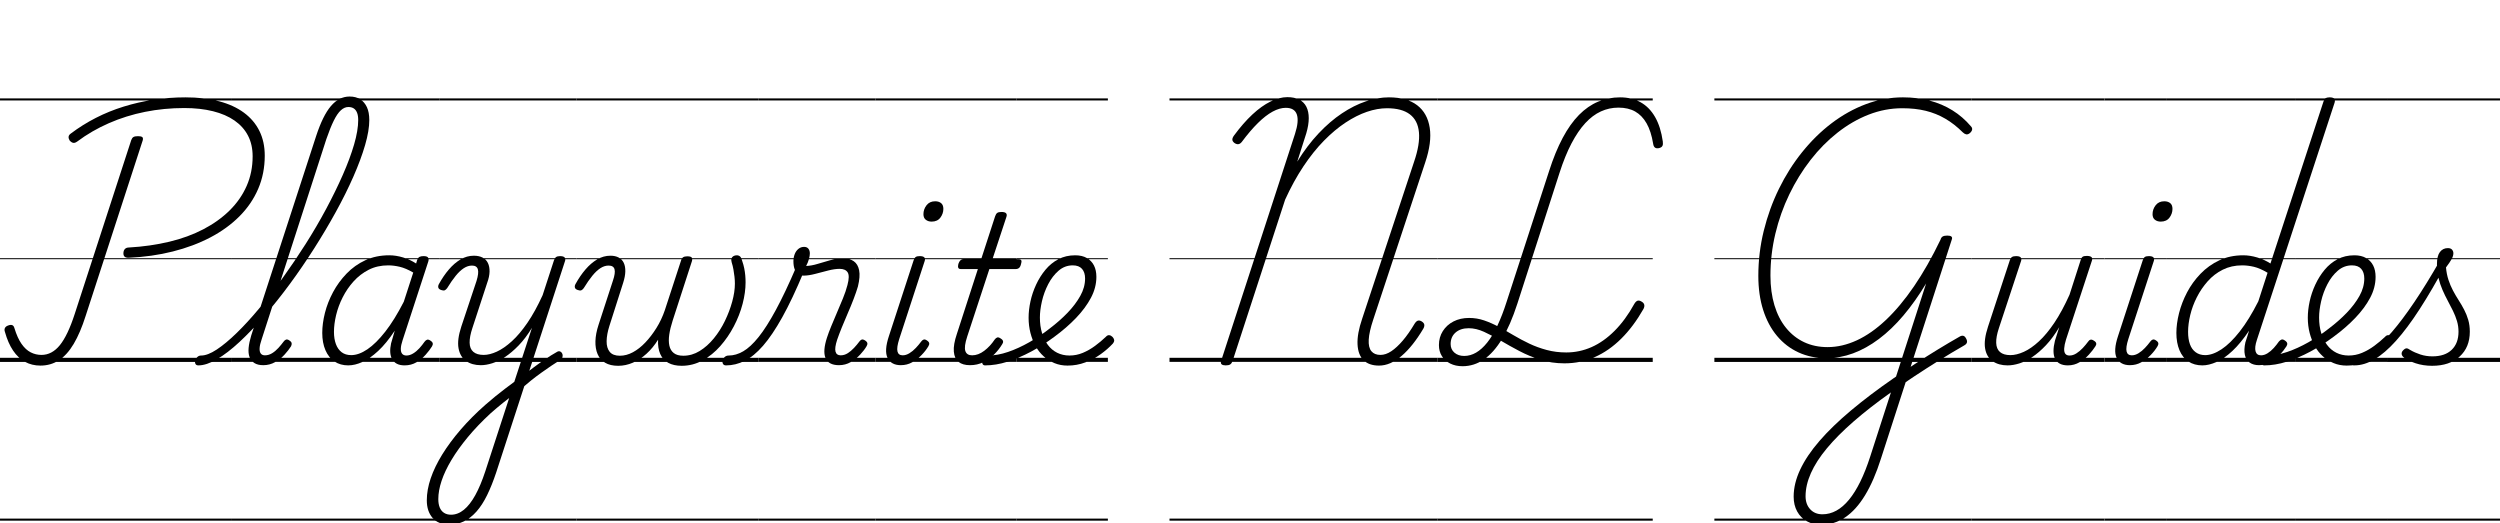 <svg width="194.75" height="40.768" viewBox="0 0 194.75 40.768" xmlns="http://www.w3.org/2000/svg"><path transform="translate(0 28.192) scale(.016 -.016)" d="m625 507q-13 0-19 6t-5 19q1 12 8 18.5t19 6.5q104 6 196 28t166.5 61 128 92 82.5 119 29 144q0 57-22.5 100.5t-65.5 73.5-105 45.5-140 15.5q-98 0-190.5-18.5t-176-55-154.5-89.5q-11-8-19.5-6.5t-17.5 11.5q-6 10-5 18.5t11 15.5q57 43 121.5 76t135.5 55 146.5 33.5 154.5 11.5q92 0 163.5-19t121-55.5 75.5-89 26-120.5q0-87-32-161.5t-91.5-134-141.5-102.5-183-68.5-216-30.5zm-428-525q-42 0-75.5 18.5t-58 55-39.5 90.5q-4 11 0 19t15 12q13 5 20.5 2t10.5-14q15-49 35-77.5t44.5-41 52.5-12.5q51 0 89.5 47.5t72.5 152.5l275 846q4 11 11 15t22 4q14 0 20-4t3-16l-278-855q-26-82-58-136t-72-80-90-26zm-197-745h1125v-10h-1125zm0 783h1125v-20h-1125zm0 485h1125v-5h-1125zm0 778h1125v-10h-1125z"/><path transform="translate(18 28.192) scale(.016 -.016)" d="m-159-17q-11 0-14.5 7.5t-1 16.5 10 16.5 18.5 7.5q32 0 76 29t97 80.5 110 120 114.5 148.5 111.5 165 100 171 81 165.5 55 148 20 119.5q0 12 8 18t19 6 19-6 8-18q0-52-20.5-122.5t-57-153.5-85.5-172-106-178.5-118.5-173-123.5-155-120.5-126-110-84.5-90.5-30zm316 1q-27 0-43.5 10.5t-23.5 29-4.5 45 12.5 59.5l316 971q33 101 72.5 147t90.5 46q31 0 52-13.5t32.5-38.5 11.5-62q0-12-8-18.5t-19-6.5-19 6.5-8 18.5q0 21-5.5 35t-16 21-26.5 7q-19 0-36.5-16t-34.5-50.5-36-89.5l-315-975q-9-26-10-43t5.5-26 20.5-9q18 0 34.5 10t31 26 25.5 31q5 7 11.5 9.5t15.5-3.5q11-7 12-14t-3-15q-12-19-31.5-40.5t-46-36.5-57.5-15zm-157-747h394v-10h-394zm0 783h394v-20h-394zm0 485h394v-5h-394zm0 778h394v-10h-394z"/><path transform="translate(24.304 28.192) scale(.016 -.016)" d="m177-17q-39 0-67.5 19t-44 55-15.5 84q0 46 13 97.5t39.5 101 66 90.5 91.5 65 116 24q33 0 67.5-10.5t63.5-29.5l5 17q4 11 11 15t20 4q18 0 22.5-7.5t0.5-19.5l-125-383q-8-24-8.5-40.5t6.5-25 21-8.5q16 0 32.5 10t30.5 25.5 25 31.5q6 8 12.5 10t15.5-4q11-7 12-14t-4-15q-11-18-30.5-40t-45-37-57.5-15q-23 0-38 8t-23 22.5-9 34 4 42.5q4 16 9 31t9 31q-41-62-81-99t-76.5-53.5-68.5-16.5zm-70 163q0-34 9.5-59.5t28-39.5 46.5-14q37 0 79 28.5t87 86 90 145.5l46 142q-36 21-65.5 28t-56.5 7q-53 0-95-21.5t-73.5-56.5-53-77.5-32-86.5-10.5-82zm-107-909h622v-10h-622zm0 783h622v-20h-622zm0 485h622v-5h-622zm0 778h622v-10h-622z"/><path transform="translate(34.256 28.192) scale(.016 -.016)" d="m401-72q29 25 58 46.5t56.5 40 52.5 32.5q10 7 17.5 4t11-11 1-17-11.5-14q-21-13-44.5-29t-48-33.5-49.5-37.5-49-41zm-354-720q-54 0-82 32.5t-28 85.5q0 51 19 107t56 116 90 121.5 120 120.5q25 22 48.5 41t47 37 45.5 34l86 263q-31-51-65-86t-66-56-62-30.5-56-9.5q-43 0-72 20.5t-36.5 62 13.5 105.5l74 222q12 39 6.5 57t-28.5 18q-20 0-39.5-12.5t-39.5-37-42-60.5q-6-8-12-10.5t-17 1.5q-12 4-14 12t3 17q22 40 48.5 71t57 49 64.5 18q25 0 42.5-9t26-26.5 8-42-11.5-54.5l-72-220q-14-42-13.5-71.5t18-44.5 50.5-15q29 0 64 16t73 50.5 76 90 74 134.5l55 169q4 12 10.5 16.5t19.5 4.5q17 0 22.5-7t0.5-20l-334-1026q-21-63-44.5-111t-51.5-79.5-60.5-47.5-71.5-16zm8 48q33 0 62.5 24t55.5 71 49 117l116 356q-14-10-29.5-23t-31-25.5-29.5-25.5q-64-59-111.5-116.5t-79.5-111-48-101.5-16-89q0-24 7-41t21-26 34-9zm-55-19h665v-10h-665zm0 783h665v-20h-665zm0 485h665v-5h-665zm0 778h665v-10h-665z"/><path transform="translate(44.896 28.192) scale(.016 -.016)" d="m204-19q-39 0-64 15t-36.5 42-10.5 63 15 79l70 215q13 38 8 56t-29 18q-20 0-39.5-12.5t-39.5-37-42-60.5q-6-8-12-10.5t-17 1.5q-12 4-14 12t3 17q22 40 48.5 71t57 49 64.5 18q24 0 40.5-9t24.5-26 7.5-41.5-10.5-55.5l-67-210q-13-41-13.5-74t15-52 49.5-19q32 0 63.5 17t60.5 47.5 54 70.5 41 87l79 242q3 11 10 15.5t20 4.5q17 0 21.5-5.5t1.5-17.5l-94-290q-12-37-16.5-68t0.5-54 21.5-36 46.5-13q42 0 79.5 23t69 61.5 54 85 35.5 94 13 87.5q0 17-2 34t-5 34.5-9 36.5q-3 11-0.5 18t9.5 11 16 4q10 0 16.5-6t10.5-23q6-17 9.5-34.5t5-34.5 1.5-34q0-49-14.5-104.5t-42.5-109-66.5-97-86-69.5-101.5-26q-39 0-65.5 14.5t-39 43-10.5 69.5q-25-40-56.5-68.5t-66.5-43.5-71-15zm-204-744h888v-10h-888zm0 783h888v-20h-888zm0 485h888v-5h-888zm0 778h888v-10h-888z"/><path transform="translate(59.104 28.192) scale(.016 -.016)" d="m-159-17q-11 0-15 7.5t-2 16.5 10 16.5 20 7.5q35 0 70.5 20.5t74.5 69 84.5 132.5 99.5 210l36-25q-55-132-104-220t-94-139.5-89.5-73.5-90.5-22zm550 1q-26 0-42.5 9t-23.5 26.5-5 42 12 55.5q8 25 21 56.5t28 66.5 29 69 22 65q12 45 1 62t-39 17q-24 0-55.5-8t-63.5-16.5-58-8.5q-15 0-26 8.5t-16.5 24-5.5 37.5q0 18 6 34t18 26 28 10q14 0 21-9t7-23q0-11-4.5-27.5t-13.5-33.5q26 1 55.5 10t61.5 18 64 9q31 0 51-14t26-44-6-79q-8-27-21-61t-28.5-69.5-29-69-22.5-59.5q-13-40-8-58t25-18q18 0 34 10t31 26 26 31q5 7 11 9.5t16-3.5q11-7 12-14t-4-15q-11-19-31-40.5t-46-36.5-57-15zm-391-747h568v-10h-568zm0 783h568v-20h-568zm0 485h568v-5h-568zm0 778h568v-10h-568z"/><path transform="translate(68.192 28.192) scale(.016 -.016)" d="m124-16q-47 0-64.5 35t6.5 107l120 368q4 12 10 16.5t20 4.5q16 0 22-6t2-18l-124-380q-13-41-8.5-60t25.5-19q16 0 32.5 10t31.5 26 26 31q5 7 11.5 9.5t15.5-3.5q11-7 12-14t-4-15q-13-22-33.5-43t-45.5-35-55-14zm150 699q-17 0-28.5 9t-11.5 27q0 24 15 43.5t42 19.5q18 0 29-9t11-28q0-23-14.5-42.5t-42.5-19.5zm-274-1446h300v-10h-300zm0 783h300v-20h-300zm0 485h300v-5h-300zm0 778h300v-10h-300z"/><path transform="translate(72.992 28.192) scale(.016 -.016)" d="m161-16q-36 0-56 16t-23 50 15 87l102 315h-83q-10 0-12.5 6.5t0.5 18.5q4 12 10 17.5t16 5.5h85l68 209q4 12 10.5 16.5t20.5 4.5q16 0 22-6t2-18l-68-206h127q11 0 13.5-6t-1.5-18q-3-13-9.5-18.5t-16.5-5.5h-128l-108-329q-16-49-9-70t33-21q30 0 59 22t51 55q6 8 12.5 10t16.5-5q10-6 11.5-13t-3.5-14q-16-27-39.5-50.5t-53-38-64.5-14.5zm-161-747h388v-10h-388zm0 783h388v-20h-388zm0 485h388v-5h-388zm0 778h388v-10h-388z"/><path transform="translate(79.2 28.192) scale(.016 -.016)" d="m248-18q-35 0-64 12t-52.5 33-39.5 50-25 64-9 74q0 38 9 79.5t27.5 81.5 45.5 72.5 63 51.5 82 19q34 0 57-13.5t34.5-36.5 11.5-55q0-52-26.5-102t-72.5-98-106-92q-55-41-113-72t-114.5-49-109.5-18q-9 0-12.5 7.5t-1.5 16.5 9 16.5 19 7.5q47 0 98 17.5t103 47 99 66.5q49 37 87.5 77t62 82 23.5 85q0 30-15 47t-45 17q-39 0-69-26t-50.5-65.5-30.5-83-10-79.5q0-41 10-74.5t28.5-58.5 45.5-38.5 60-13.5q34 0 65 13t59.5 34 52.5 44q8 9 16.5 8t15.5-8 8.5-15-6.5-18q-25-27-59-51.5t-75-40-86-15.5zm-248-745h444v-10h-444zm0 783h444v-20h-444zm0 485h444v-5h-444zm0 778h444v-10h-444z"/><path transform="translate(91.104 28.192) scale(.016 -.016)" d="m1020-18q-48 0-75 26t-29.5 77.5 22.5 124.5l253 765q29 85 23.5 143t-44.5 87.5-111 29.5q-47 0-98-17.5t-104-52.5-105-88-100-125-89-162l-256-786q-4-11-11-16t-22-5q-14 0-20 5t-3 16l360 1106q20 62 9 94.5t-54 32.5q-30 0-64-18.5t-71.5-55.5-78.5-92q-8-10-17-11t-19 6q-10 8-10 16.5t8 19.5q45 61 89.5 102.5t88 63 82.5 21.5q34 0 57.5-12t35-35 11.5-55.5-12-73.5l-44-138q48 78 103.5 137t114 98 116.5 58.5 112 19.5q88 0 138-38.5t61-109.5-22-169l-253-765q-20-60-22-98t13-56 44-18q26 0 53 18t56 52 58 83q8 12 16 14t18-4q11-7 12.5-15.5t-4.5-19.5q-25-42-51.5-75.5t-54-57-55-35.5-55.5-12zm-1020-745h1305v-10h-1305zm0 783h1305v-20h-1305zm0 485h1305v-5h-1305zm0 778h1305v-10h-1305z"/><path transform="translate(111.98 28.192) scale(.016 -.016)" d="m122-21q-34 0-60 13t-40.5 36-14.5 54q0 38 19 68t52 47 76 17q38 0 73-12t70.5-31 72.5-41 77-41 85-31 95-12q64 0 123 26t112 79 96 131q7 12 15 15.5t20-3.5q11-6 13.5-15t-3.5-21q-49-86-108.5-145t-128.5-89.5-148-30.5q-63 0-117.5 17.5t-102 42.5-90.5 50.5-81.5 43-74.5 17.5q-40 0-64-21t-24-56q0-26 18.5-42t47.5-16q60 0 112 65t95 200l206 634q30 94 66.5 162.5t79.5 112 93 64.5 107 21 100-24 70.5-72 37.5-119q2-14-2-21.5t-16-10.5-19.5 2-9.5 19q-10 61-32 99.5t-55.5 57.5-81.5 19q-45 0-85.5-18.5t-76-57-67-98.5-58.5-144l-205-636q-34-105-74.5-172t-88.5-100-104-33zm-122-742h1048v-10h-1048zm0 783h1048v-20h-1048zm0 485h1048v-5h-1048zm0 778h1048v-10h-1048z"/><path transform="translate(133.55 28.192) scale(.016 -.016)" d="m519-793q-38 0-68.5 17t-47.5 48-17 72q0 64 32 132t94 139.5 152.5 147.5 207.5 157q54 37 108.5 72.5t108.5 68.5 105 62q10 6 18 4t14-14q6-11 3.5-19t-13.5-14q-61-35-122-73t-120-77-115-79q-103-73-181-141t-130-130.5-78-121-26-112.5q0-39 22.5-63.5t59.5-24.5q71 0 129.5 71t103.5 211l272 842q-53-88-110.5-156t-119.5-114.5-126-70-129-23.5q-75 0-136 28t-105 80.5-67.5 126.5-23.5 166q0 112 26.5 219.5t74 204.5 113 178.5 144 141 166.5 92.5 180 33q70 0 130.5-16t111-47.5 89.5-77.5q7-7 6-15.5t-11-17.5q-10-8-18.5-6t-16.5 10q-40 40-84.5 66t-95.5 38.5-114 12.5q-84 0-163.5-31t-151.5-87.5-131.5-133-103.5-167.5-68-191.5-24-204.5q0-80 19.5-144.5t56.5-110 88-69.5 114-24q71 0 142.5 33t141.5 99 137 164 129 227q3 11 10.5 15.5t22.5 4.5q29 0 22-19l-345-1067q-34-107-77.5-178.5t-97-107.5-117.5-36zm-519 30h1253v-10h-1253zm0 783h1253v-20h-1253zm0 485h1253v-5h-1253zm0 778h1253v-10h-1253z"/><path transform="translate(153.6 28.192) scale(.016 -.016)" d="m175-17q-44 0-73.5 20.5t-36.5 62 14 105.5l106 323q4 12 10.5 16.5t20.5 4.5q16 0 22-6t2-18l-108-327q-14-42-13-71.5t18.5-44.5 50.5-15q30 0 65.5 16t73.5 51 75.5 91 73.5 136l54 168q4 13 10 17t20 4q16 0 22.5-5.5t2.5-17.5l-126-384q-8-26-9-43.5t5.5-26 20.5-8.5q17 0 33.5 10.5t31 26 25.5 30.5q5 8 12 10t17-5q10-6 11-13t-4-14q-12-19-31.5-40.5t-45.5-37-57-15.5q-24 0-39.5 8.5t-23 24-7.5 37.5 7 50l21 66q-31-52-64.5-87.5t-66.5-57.5-63.5-31.5-56.5-9.5zm-175-746h646v-10h-646zm0 783h646v-20h-646zm0 485h646v-5h-646zm0 778h646v-10h-646z"/><path transform="translate(163.94 28.192) scale(.016 -.016)" d="m124-16q-47 0-64.5 35t6.5 107l120 368q4 12 10 16.5t20 4.5q16 0 22-6t2-18l-124-380q-13-41-8.5-60t25.5-19q16 0 32.5 10t31.5 26 26 31q5 7 11.5 9.5t15.5-3.5q11-7 12-14t-4-15q-13-22-33.5-43t-45.5-35-55-14zm150 699q-17 0-28.5 9t-11.5 27q0 24 15 43.5t42 19.5q18 0 29-9t11-28q0-23-14.5-42.5t-42.5-19.5zm-274-1446h300v-10h-300zm0 783h300v-20h-300zm0 485h300v-5h-300zm0 778h300v-10h-300z"/><path transform="translate(168.74 28.192) scale(.016 -.016)" d="m177-17q-40 0-68.5 19t-43.5 55-15 84q0 45 13 96.5t39 101 65.5 90.5 91.5 65.5 117 24.5q32 0 67.5-10.5t64.5-29.5l258 788q4 12 10.5 16.5t19.5 4.5q18 0 23-7.5t1-19.5l-378-1154q-12-36-6.5-55.5t26.5-19.5q16 0 32 10t30 25.5 25 31.5q6 7 12.5 9.5t15.5-3.5q11-7 12.5-14t-3.5-15q-14-22-34-43t-45-35-55-14q-27 0-45 12.5t-23.5 37.5 2.5 61q5 15 9.5 29.5t8.5 27.5q-41-61-81-98.5t-77.5-54-68.5-16.5zm-70 163q0-35 9-60t28-39 46-14q37 0 80 28.5t88.5 86.5 90.5 147l45 139q-37 22-66.5 29t-57.5 7q-52 0-94-21t-73.5-56.5-53-78-32-86.5-10.5-82zm-107-909h632v-10h-632zm0 783h632v-20h-632zm0 485h632v-5h-632zm0 778h632v-10h-632z"/><path transform="translate(178.85 28.192) scale(.016 -.016)" d="m248-18q-35 0-64 12t-52.5 33-39.5 50-25 64-9 74q0 38 9 79.5t27.5 81.5 45.5 72.5 63 51.5 82 19q34 0 57-13.5t34.5-36.5 11.5-55q0-52-26.5-102t-72.5-98-106-92q-55-41-113-72t-114.5-49-109.5-18q-9 0-12.5 7.5t-1.5 16.5 9 16.5 19 7.5q47 0 98 17.5t103 47 99 66.5q49 37 87.5 77t62 82 23.5 85q0 30-15 47t-45 17q-39 0-69-26t-50.5-65.5-30.5-83-10-79.5q0-41 10-74.5t28.5-58.5 45.5-38.5 60-13.5q34 0 65 13t59.5 34 52.5 44q8 9 16.5 8t15.5-8 8.5-15-6.5-18q-25-27-59-51.5t-75-40-86-15.5zm-248-745h444v-10h-444zm0 783h444v-20h-444zm0 485h444v-5h-444zm0 778h444v-10h-444z"/><path transform="translate(185.95 28.192) scale(.016 -.016)" d="m-159-17q-11 0-14.5 7.5t-1.5 16.5 10 16.5 20 7.5q35 0 77 28.5t92 86.5 108.5 144.5 125.5 203.5l30-16q-69-128-129.5-221.5t-115-154-104.5-90-98-29.5zm379-2q-44 0-81.5 12.5t-59.5 30.5q-8 8-8 16.5t8 16.5q9 9 16 9t18-8q22-13 49.5-22t58.5-9q61 0 94 32t33 88q0 27-7.5 52t-19.5 49.5-25.5 49.5-25.5 52.5-19.5 58.5-7.5 67q0 40 14.5 59t38.5 19q14 0 20.5-7.5t6.5-17.5q0-13-8.5-28.5t-27.5-40.5q3-33 12-60.5t22-52 27.5-47 27-46.5 20-50 7.5-57q0-76-49.5-121t-133.5-45zm-220-744h550v-10h-550zm0 783h550v-20h-550zm0 485h550v-5h-550zm0 778h550v-10h-550z"/></svg>